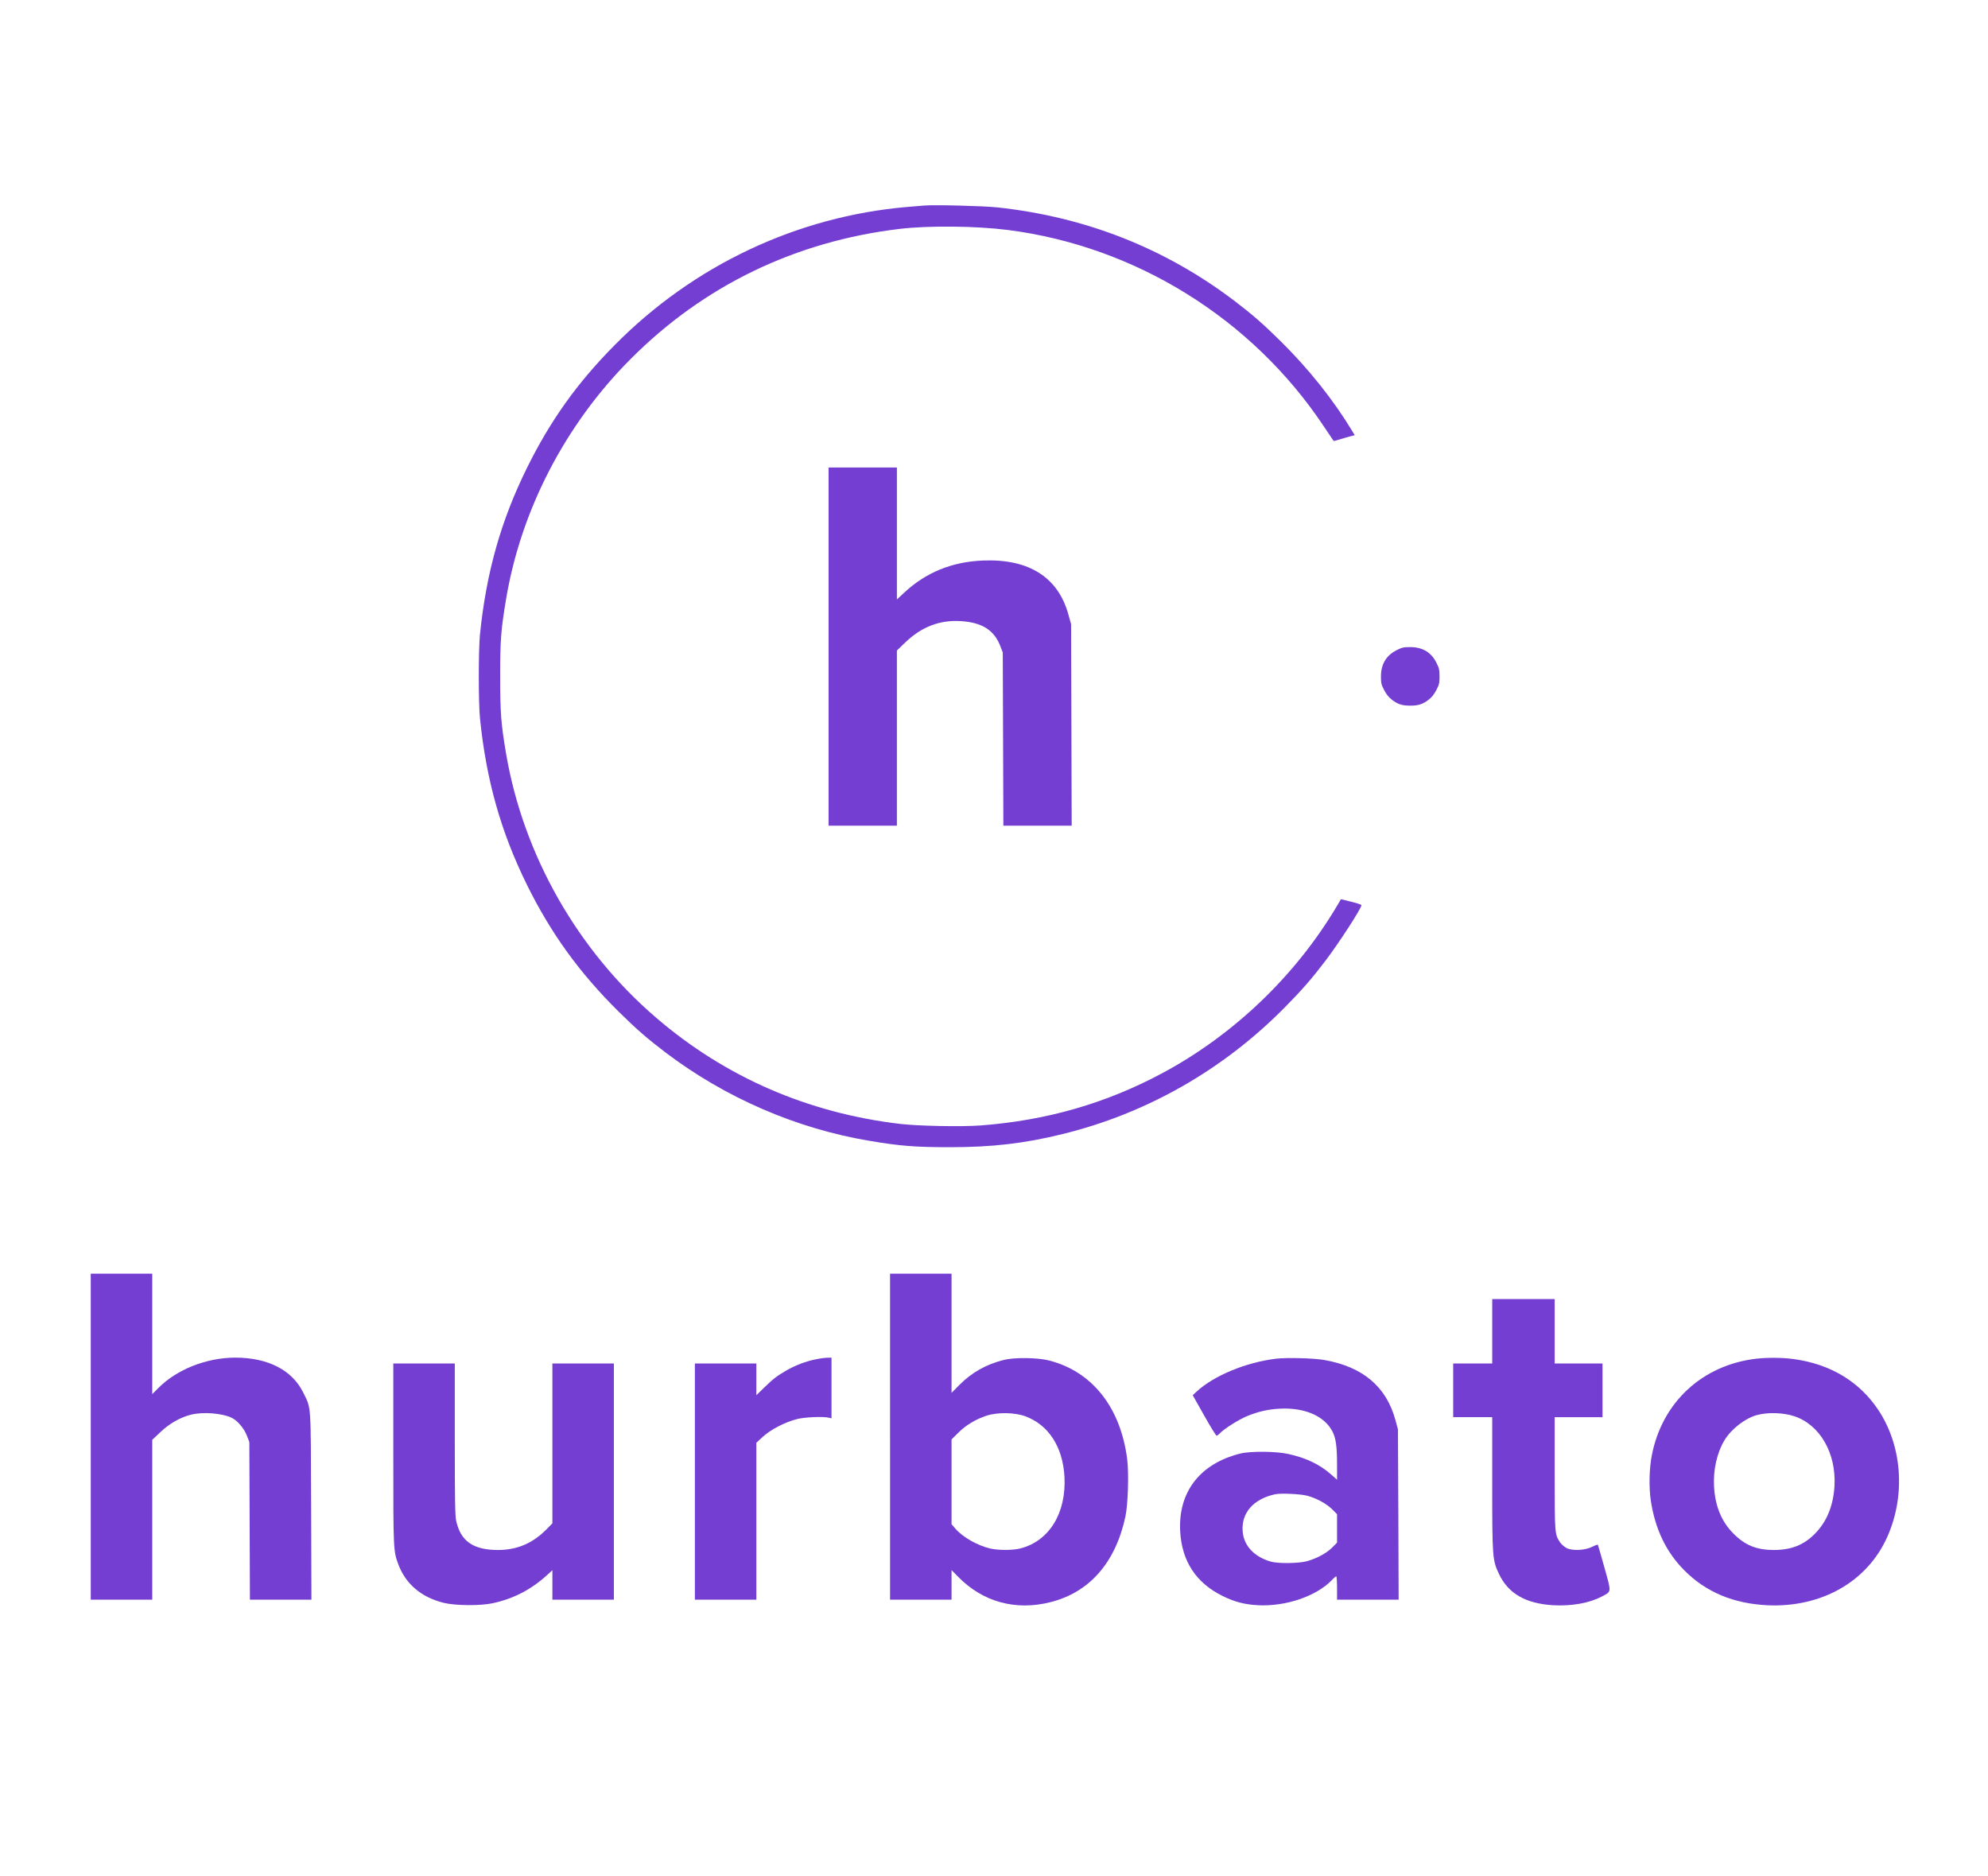 <?xml version="1.0" standalone="no"?>
<!DOCTYPE svg PUBLIC "-//W3C//DTD SVG 20010904//EN"
 "http://www.w3.org/TR/2001/REC-SVG-20010904/DTD/svg10.dtd">
<svg version="1.0" xmlns="http://www.w3.org/2000/svg"
 width="2037pt" height="1922pt" viewBox="0 0 2037 1922"
 preserveAspectRatio="xMidYMid meet">

<g transform="translate(0,1922) scale(0.1,-0.1)"
fill="#733ed1" stroke="none">
<path d="M9470 17114 c-25 -2 -101 -8 -170 -14 -1130 -96 -2193 -597 -3002
-1416 -386 -390 -658 -772 -899 -1259 -267 -542 -416 -1069 -481 -1705 -16
-163 -16 -697 0 -860 65 -636 214 -1163 481 -1705 247 -500 539 -903 937
-1297 184 -182 296 -279 484 -422 614 -465 1342 -780 2091 -905 312 -53 472
-65 819 -65 437 0 766 38 1159 135 860 211 1643 657 2273 1295 182 184 279
296 422 484 140 185 366 534 366 566 0 5 -47 21 -105 35 l-105 26 -42 -71
c-422 -711 -1054 -1317 -1784 -1709 -578 -311 -1190 -487 -1864 -538 -195 -15
-647 -6 -830 16 -944 112 -1787 479 -2495 1086 -807 692 -1361 1666 -1539
2704 -52 309 -61 415 -61 795 0 379 8 477 61 795 154 914 609 1790 1279 2460
748 750 1687 1203 2755 1330 295 35 781 30 1105 -11 1310 -167 2503 -908 3237
-2009 55 -82 102 -151 103 -153 1 -2 31 6 66 17 35 11 83 25 107 31 l43 11
-22 37 c-193 320 -448 641 -735 924 -184 182 -296 279 -484 422 -707 534
-1516 853 -2420 951 -136 15 -646 28 -750 19z"/>
<path d="M8490 12595 l0 -1835 350 0 350 0 0 897 0 898 83 80 c169 163 356
235 574 221 216 -14 339 -92 402 -254 l26 -67 3 -887 3 -888 350 0 350 0 -3
1033 -3 1032 -27 96 c-105 384 -404 574 -873 556 -321 -12 -593 -124 -815
-334 l-70 -65 0 676 0 676 -350 0 -350 0 0 -1835z"/>
<path d="M14312 12559 c-108 -54 -162 -143 -162 -271 0 -67 4 -84 33 -139 22
-43 48 -75 81 -100 59 -45 104 -59 186 -59 82 0 127 14 186 59 33 25 59 57 81
100 29 55 33 72 33 140 0 67 -4 87 -31 139 -53 108 -143 162 -270 162 -65 0
-85 -4 -137 -31z"/>
<path d="M930 4500 l0 -1670 315 0 315 0 0 819 0 819 84 79 c91 87 203 151
311 178 125 32 325 16 424 -34 58 -30 126 -112 152 -184 l24 -62 3 -807 3
-808 315 0 315 0 -3 958 c-4 1073 2 995 -80 1162 -113 232 -362 360 -698 360
-295 -1 -597 -120 -787 -311 l-63 -63 0 617 0 617 -315 0 -315 0 0 -1670z"/>
<path d="M9120 4500 l0 -1670 315 0 315 0 0 152 0 151 70 -71 c252 -256 588
-348 945 -257 399 101 664 404 766 874 27 124 37 444 19 588 -67 534 -361 904
-806 1015 -116 29 -352 31 -456 5 -184 -46 -330 -128 -460 -259 l-78 -79 0
610 0 611 -315 0 -315 0 0 -1670z m1386 209 c238 -88 384 -313 401 -619 20
-373 -156 -659 -452 -735 -78 -20 -224 -20 -308 -1 -131 31 -279 114 -356 202
l-41 47 0 435 0 434 73 72 c75 75 176 135 285 171 114 37 289 34 398 -6z"/>
<path d="M15290 5580 l0 -330 -200 0 -200 0 0 -275 0 -275 200 0 200 0 0 -674
c0 -767 2 -791 70 -934 95 -200 275 -303 556 -319 188 -10 370 22 496 89 102
54 101 35 28 296 -35 125 -65 230 -67 234 -2 4 -27 -4 -56 -19 -74 -38 -205
-45 -265 -14 -23 12 -54 39 -68 60 -54 82 -54 88 -54 708 l0 573 245 0 245 0
0 275 0 275 -245 0 -245 0 0 330 0 330 -320 0 -320 0 0 -330z"/>
<path d="M8350 5291 c-102 -22 -201 -60 -295 -114 -93 -54 -135 -86 -227 -176
l-78 -76 0 163 0 162 -315 0 -315 0 0 -1210 0 -1210 315 0 315 0 0 804 0 804
65 60 c78 73 229 152 350 182 80 21 272 29 330 14 l25 -6 0 311 0 311 -42 -1
c-24 0 -81 -8 -128 -18z"/>
<path d="M13075 5299 c-307 -37 -636 -173 -813 -336 l-41 -38 117 -207 c64
-115 122 -208 128 -208 6 0 21 12 35 26 41 44 191 139 273 173 116 48 218 72
341 78 255 13 458 -76 539 -236 34 -66 46 -153 46 -339 l0 -153 -60 53 c-117
104 -260 172 -440 211 -125 28 -390 30 -492 4 -414 -103 -639 -396 -615 -802
18 -302 163 -523 432 -656 125 -62 229 -89 370 -96 282 -13 591 92 750 256 21
23 43 41 47 41 4 0 8 -54 8 -120 l0 -120 315 0 316 0 -3 873 -4 872 -26 96
c-93 341 -333 544 -724 614 -108 20 -389 27 -499 14z m320 -1404 c95 -26 196
-81 253 -137 l52 -52 0 -146 0 -146 -52 -52 c-58 -57 -158 -111 -258 -138 -83
-23 -293 -25 -365 -5 -173 49 -280 162 -292 310 -16 189 110 333 332 381 58
13 260 3 330 -15z"/>
<path d="M17996 5299 c-552 -64 -966 -446 -1071 -992 -26 -132 -30 -323 -11
-455 44 -297 157 -534 346 -723 221 -222 502 -339 848 -356 558 -26 1030 244
1233 707 186 423 149 927 -95 1294 -194 291 -491 470 -866 521 -113 16 -272
17 -384 4z m388 -589 c264 -87 432 -379 413 -715 -12 -204 -79 -367 -202 -491
-114 -114 -240 -164 -417 -165 -179 0 -298 48 -418 170 -121 122 -185 278
-197 477 -10 173 29 349 108 479 68 113 208 222 329 256 112 31 273 26 384
-11z"/>
<path d="M4030 4326 c0 -997 0 -996 53 -1138 76 -199 234 -333 462 -390 121
-30 377 -32 505 -4 212 46 393 140 553 286 l57 52 0 -151 0 -151 315 0 315 0
0 1210 0 1210 -315 0 -315 0 0 -819 0 -819 -58 -59 c-144 -146 -303 -214 -502
-214 -252 1 -381 91 -426 300 -11 53 -14 214 -14 839 l0 772 -315 0 -315 0 0
-924z"/>
</g>
</svg>
